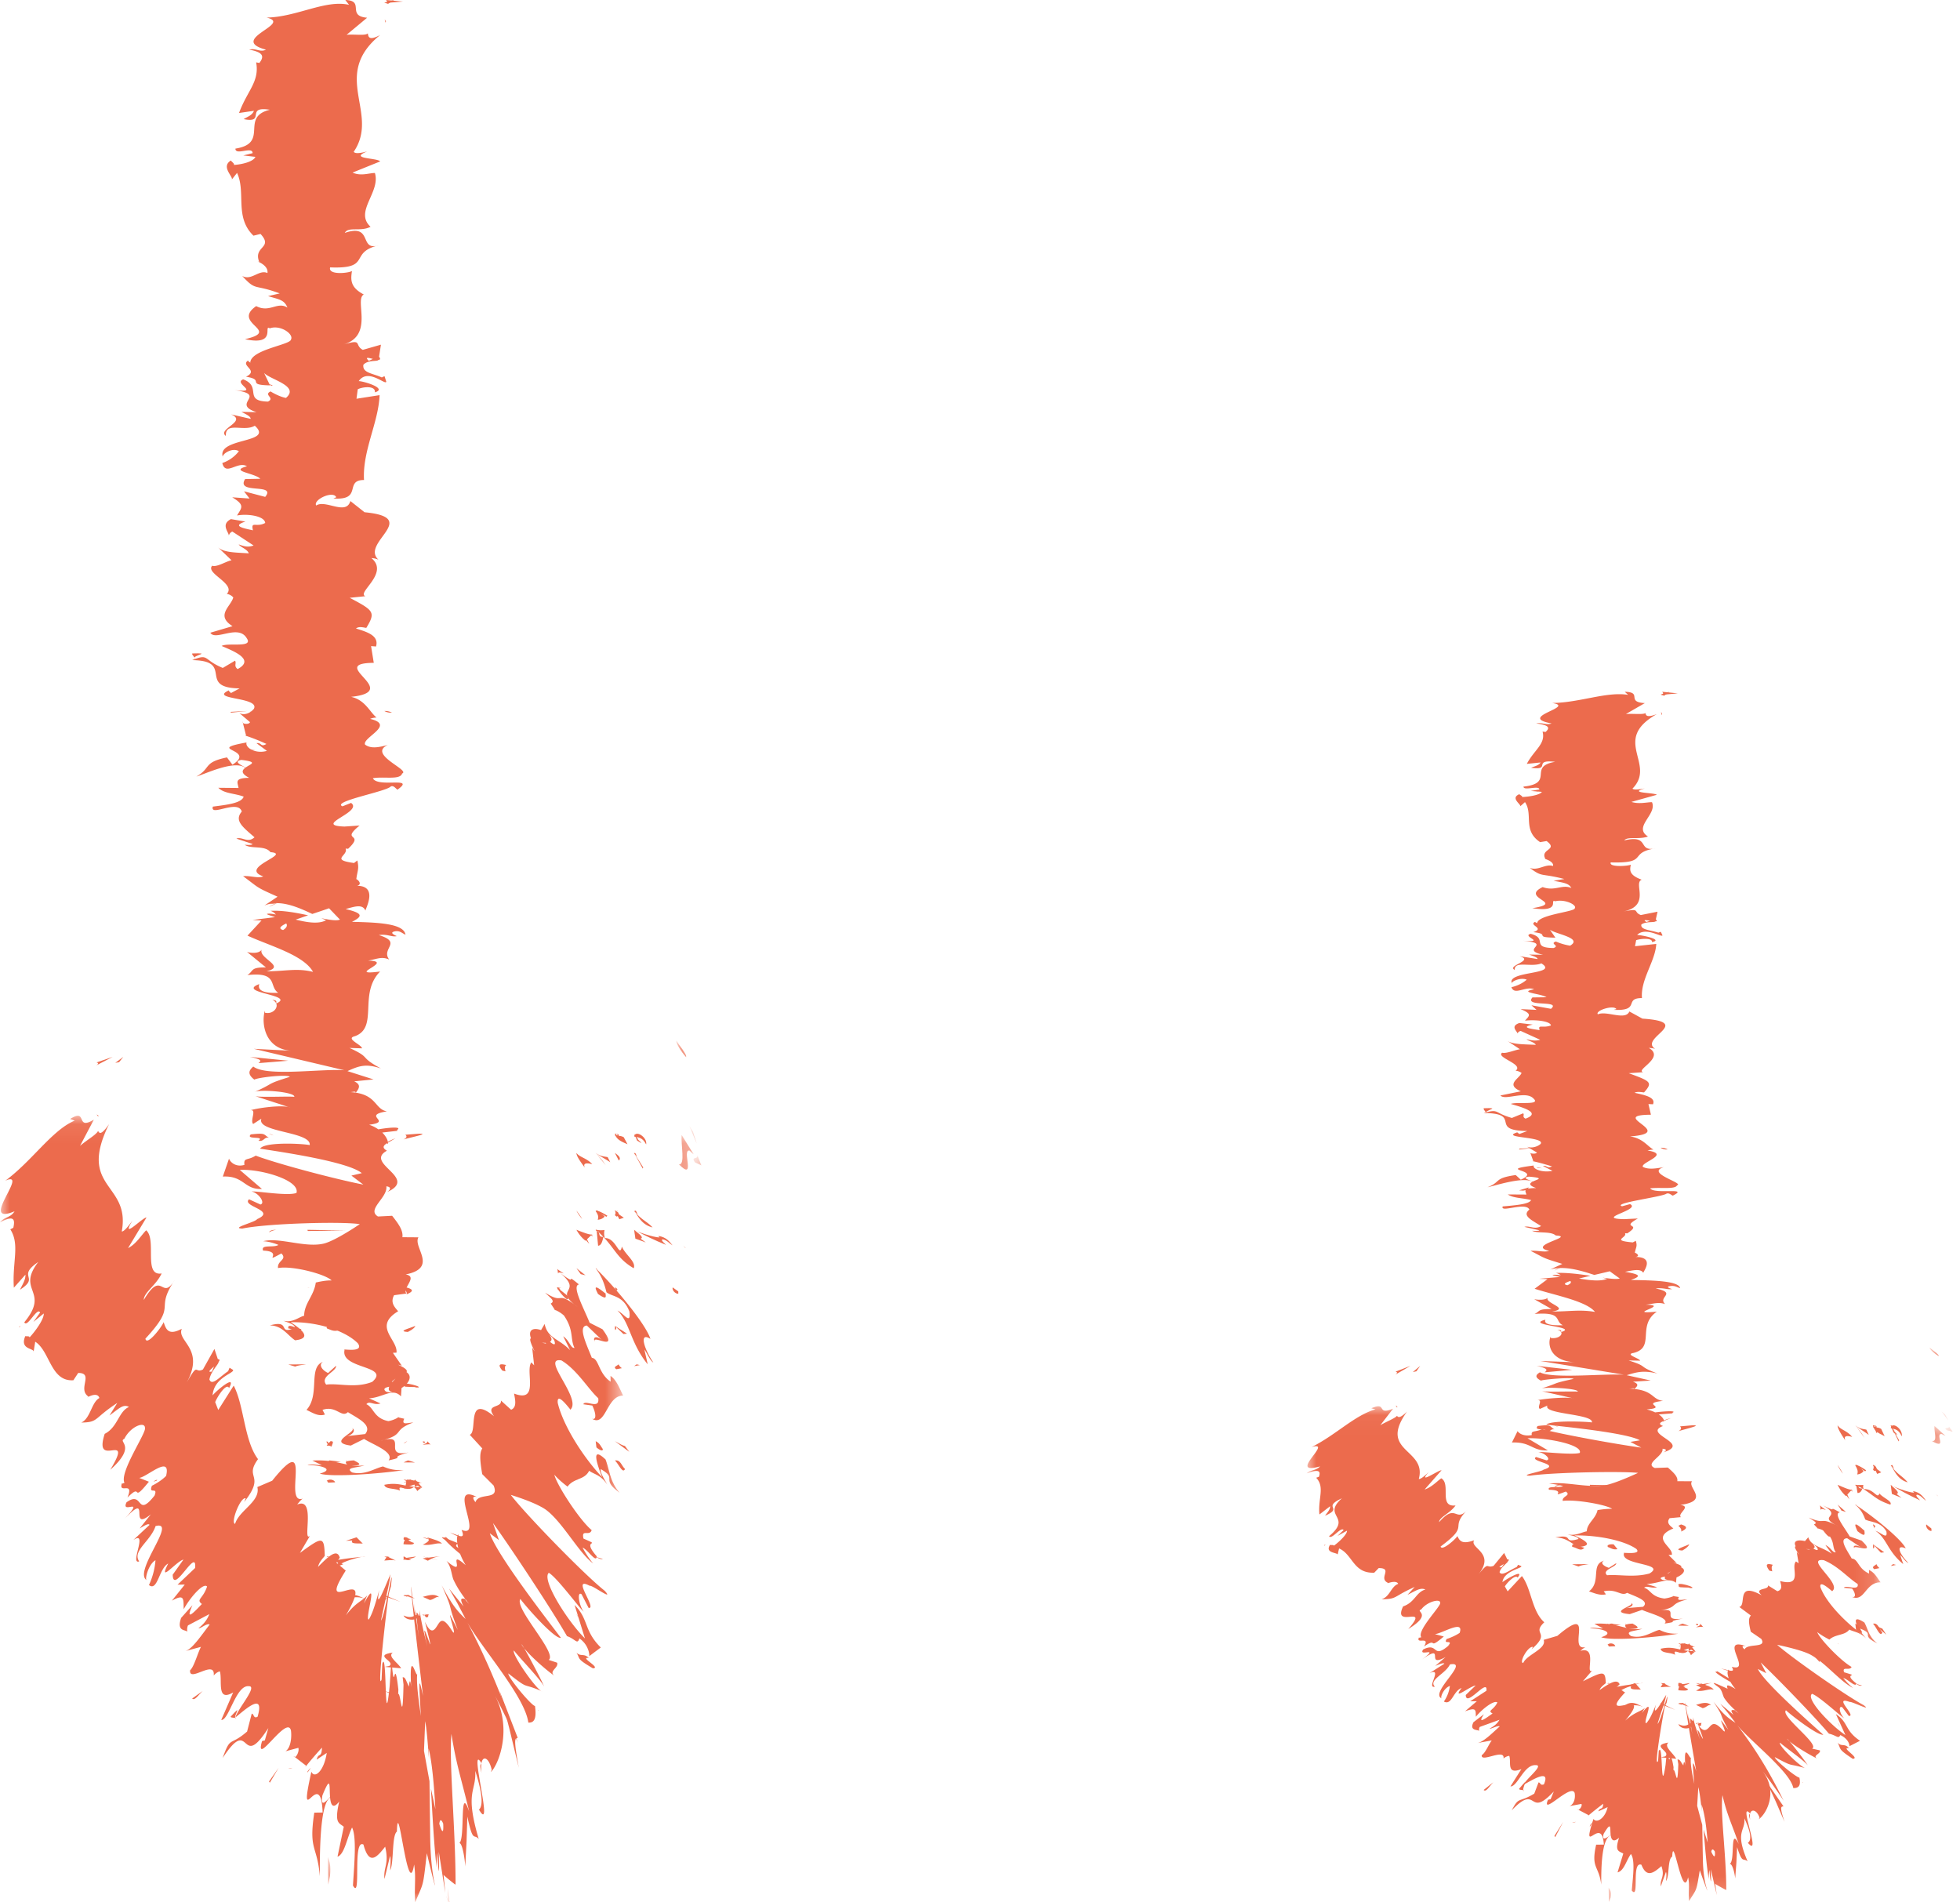 <svg xmlns="http://www.w3.org/2000/svg" xmlns:xlink="http://www.w3.org/1999/xlink" width="102" height="99" viewBox="0 0 102 99">
    <defs>
        <path id="a" d="M.194.155H1.5v3.556H.194z"/>
        <path id="c" d="M.87.595h.63v3.333H.87z"/>
        <path id="e" d="M.331.063H1.5v3.333H.331z"/>
        <path id="g" d="M.09.095H.5v3.556H.09z"/>
        <path id="i" d="M.563.803H1.5v3.333H.563z"/>
        <path id="k" d="M.216.645h2V1.5h-2z"/>
        <path id="m" d="M0 .065h32.426V41H0z"/>
        <path id="o" d="M.297.269h2V2h-2z"/>
        <path id="q" d="M.059.634h2V4h-2z"/>
        <path id="s" d="M.179.08h1.203v1.834H.179z"/>
        <path id="u" d="M.8.307h.582v1.72H.8z"/>
        <path id="w" d="M.305.032h1.077v1.72H.305z"/>
        <path id="y" d="M.084.05H.46v1.833H.084z"/>
        <path id="A" d="M.519.497h.863V2.56H.519z"/>
        <path id="C" d="M0 .041h29.866v25.752H0z"/>
        <path id="E" d="M.054.327h1.842v1.736H.054z"/>
    </defs>
    <g fill="none" fill-rule="evenodd">
        <path fill="#EC6B4D" d="M21.024 89.03c-.052.083.576.031.688.04-.144-.135-.852-.03-.688-.04M20.378 88.166l.256.016L20 88zM20.44 86c-1.066.154.188.458-.186.698l-.242.046.864.074c-.144-.272-.728-.614-.436-.818M22.308 84.01c-.416.055-.362-.135-.126.163l.104-.032c-.008-.026-.006-.064.022-.13M22 84.025c.034.134.348-.098 0 0M22 83.1l.376.166c.246-.042.298-.202.478-.148-.208-.176-.452-.132-.854-.018M21 83l.16.088c.102-.02.138-.044-.16-.088"/>
        <path fill="#EC6B4D" d="M21.586 83.186L21.25 83c-.174.03-.52.042.122.086-.318-.006-.012.024.214.1M21.75 84c-.23.106-.374.238-.75.07.158.336.908.264.75-.07M18.308 86.001l-.308.144.362.104c-.18-.052.28-.266-.054-.248M22.896 81c-.228-.006-.606.074-.896.096l.264.124c.154-.072.296-.202.632-.22M21.402 81.186L21.006 81c-.042.176.146.204.396.186M20.012 83.062l.83.3L20 83z"/>
        <path fill="#EC6B4D" d="M22.272 81.08l.53.098L22 81zM22 80.384c.435.072.732-.13 1-.048-.08-.134-.455-.24-.791-.336.189.106.143.224-.209.384"/>
        <path fill="#EC6B4D" d="M22 80c.106.052.294.106.496.164A1.796 1.796 0 0 0 22 80M21 81.17c.138-.018.498-.056.646-.17l-.638.092-.008.078z"/>
        <path fill="#EC6B4D" d="M21 81.17l.02-.004.032-.166-.052.17"/>
        <path fill="#EC6B4D" d="M21.053 81.02l.002-.02c-.062.01-.084.014-.002.02M19 83.2c-.28-.105-.582-.337-1-.09.34.073.579-.07 1 .09M20.142 81l-.142.212c.17-.008.416-.052.596 0L20.142 81z"/>
        <path fill="#EC6B4D" d="M20 81l.206.096.052-.078zM21.538 80.292c-.28-.084-.306-.182-.352-.292-.124.122-.19.246-.186.364.202.012.564.056.538-.072M21.08 80.02L21.04 80c-.052.014-.07.024.038.02M21.116 77l-.116.02.112.002.004-.022z"/>
        <path fill="#EC6B4D" d="M21.043 80.025c-.122.092.036.142.236.188a.339.339 0 0 1-.116-.21c-.092-.006-.152-.006-.12.022M21.348 77c-.132.05-.246.104-.348.162.202-.05.516-.148.348-.162"/>
        <path fill="#EC6B4D" d="M21 80.011l.028.012c.138-.032.07-.026-.028-.012"/>
        <path fill="#EC6B4D" d="M21.394 80.11c-.094-.044-.252-.076-.394-.11a.666.666 0 0 0 .218.144l.176-.034M16 76.24c.742.003 1.434.23.642.447.562.192 3 .02 4.358-.178-.322 0-.624.004-1.066-.194-.403.078-.934.474-1.611.31-.39-.268.257-.23.644-.368-.922.128-1.354-.328-2.71-.248l.485.234c-.213.008-.55-.074-.742-.004M21 77.392l.076.084c.1-.1.338-.174.798-.31a1.673 1.673 0 0 0-.71-.166l-.076.42-.088-.028z"/>
        <path fill="#EC6B4D" d="M21.611 77.38c-.643-.052-.919-.25-1.611-.11.05.248.54.162.821.306-.166-.4.36.106.717-.192a.445.445 0 0 1 .174.214c.076-.074.17-.146.288-.214l-.04.01.002.002h-.01c-.079.018-.129.026-.081.004l-.014-.008a28.42 28.42 0 0 1-.242-.012c.129-.12.167-.022.242.012l.095.004.008-.002-.359-.394c-.087.086-.067.192.01.38M17 81.037c.056-.014.104-.014.15-.016-.08-.026-.134-.034-.15.016M17.263 81.238c.1.028.389.046.318.142-.214.088-.345.008-.581.018.191.052.52.188.865 0l-.097-.026c.242-.168 1.132-.396 1.232-.37-.645.062-1.106.114-1.737.236M18.88 80.328L18.554 80l-.554.184.336-.018c-.128.194.286.144.544.162"/>
        <path fill="#EC6B4D" d="M21.284 77.144l.684.03L21 77zM21 76.104l.594.004-.36-.108zM13.168 37.098L13 37a.514.514 0 0 0 .168.098M13 39.017l.292.016c-.162-.032-.28-.046-.292-.016M21 59.296c.552-.15 1.412-.318.744-.294l-.65.05c.116.1.046.178-.094.244M16.198 47l-.198.044c.224.032.43.064.624.092L16.198 47M14 47.194l.418-.194a1.554 1.554 0 0 0-.418.194M12.664 30.108L12 30c.006.18.338.096.664.108M21.226 69.314c.252-.128.358-.228.388-.314-.372.154-.93.282-.388.314M20.396 37.082A.833.833 0 0 0 20 37a.661.661 0 0 0 .396.082M21.152 67l-.152.068c.11.088.198.178.158.29.278-.114.448-.242-.006-.358M13.007 8.034c.028-.012.042-.02.076-.034-.088 0-.092.014-.076.034M20 1c.042.04.044.106.056.17.042-.034.036-.084-.056-.17M22 75c.044.092.072.014 0 0M18.318 75.032a1.639 1.639 0 0 1 0 0M16.084 67.008l.002-.008c-.126.03-.102.024-.002.008M21 75.122a.69.69 0 0 0 .192-.122.802.802 0 0 0-.192.122"/>
        <path fill="#EC6B4D" d="M22.062 75l-.062.082c.108.01.176-.002.062-.082M21.066 72c.01.052-.02.102-.066.15a.214.214 0 0 1 .104-.022.529.529 0 0 1-.038-.128M14.133 20.072l.062-.02c-.272-.09-.228-.05-.062.02M14 55.004l.032.01.022-.014zM13 55c.67.136.59.216.449.326L15 55.2l-2-.2z"/>
        <path fill="#EC6B4D" d="M19.403 18.677l-.207.102c-.23-.216-.024-.16.207-.102m.684 53.74a.538.538 0 0 0 .33.02c-.199-.032-.214-.144-.16-.271-.208.041-.35.108-.17.252m.34-.507l-.04-.01c.307-.248.187-.16.04.01M14.732 48.4c-.263-.076-.134-.2.164-.344.066.1.038.217-.164.345m-1.954-8.456c-.169-.105-.684-.316-.215-.399.91.112.476.21.215.399m-.544-5.565l-.64.38c-1.055-.437-.693-.766-1.594-.406 2.234.026.237 1.444 2.47 1.47l-.468.251c.02-.07-.112-.08-.09-.15-1.066.492 1.616.335 1.303.957-.17.217-.494.37-.76.226l.556.472c-.044.14-.43.108-.388-.029l.182.727-.066-.003c.35.099.892.328 1.125.44-.32.19-.237-.09-.516-.039l.542.399c-.577.172-1.14-.16-1.06-.437-2.227.402.564.328-.734 1.157l-.285-.38c-1.267.262-.805.555-1.592.995.413-.108 1.985-.886 2.544-.452-.167.124-.248.286.204.52-.794.009-.599.238-.553.528l-1.052-.01c.307.31.842.281 1.318.46-.103.347-.917.43-1.603.52-.165.557 1.302-.402 1.506.257-.401.469.03.79.662 1.339-.36.328-.642-.051-.943.07l.84.277c-.02.07-.276.051-.408.042.327.239 1.05.01 1.34.385 1.16.093-1.69.804-.373 1.26-.296.12-.644-.048-1.05-.01.866.64.63.551 1.794 1.068l-.689.462c.79-.341 1.726.073 2.496.436.381-.127.712-.239.872-.296l.568.59c-.17.073-.533.019-.973-.074.087.035.173.074.252.105-.386.217-.994.115-1.583-.031.208-.07.427-.147.646-.224-.638-.14-1.346-.267-1.962-.232a.558.558 0 0 1 .285.194c-.173-.038-.329-.06-.434-.041-.11.022.123.08.392.175l-1.173.147.467.028-.73.788c1.182.541 2.923 1.007 3.412 1.886-.862-.21-1.406-.031-2.423-.031 1.077-.255-.463-.68-.246-1.141-.114.239-.598.194-.767.133l.985.807c-.834-.01-.623.181-.967.398 1.644-.181 1.098.596 1.607.921-.555.029-1.118-.044-.987-.452-1.239.462 1.936.558.886 1.007-.013-.099.07-.153-.21-.188.493.226.107.793-.378.67l-.01-.1c-.191.66 0 2.002 1.398 2.082-.18-.01-1.686-.086-1.969-.102l4.712 1.115c-1.201-.089-4.06.344-4.742-.194-.17.16-.369.357.057.682.17-.112 1.734-.29 1.846-.144-1.336.418-.713.287-1.85.794.256-.162 2.141-.01 2.082.245-.283-.038-1.86.045-2.057-.044l1.853.605c-.333-.153-1.565-.01-2.087.14.362-.07-.03.546.153.711l.426-.274c-.274.717 2.607.666 2.515 1.374-.384-.08-2.353-.178-2.583.185.947.15 4.56.663 5.293 1.275l-.54.127.619.469c-1.425-.277-4.432-1.068-5.6-1.508-.428.271-.638.083-.586.482-.506.146-.772-.208-.802-.326l-.323.934c1.108-.057 1.114.695 2.035.644l-1.153-.991c1.103-.058 3.142.539 2.951 1.198-.438.172-1.967-.095-2.337-.076.381.08.732.612.462.679l-.594-.271c-.412.373 1.472.573.42 1.032-.069.153-1.422.475-.766.491 1.26-.267 5.162-.379 6.111-.23-.085.055-1.2.814-1.822.998-.987.268-2.36-.334-3.208-.108.302.006.675.137.796.191-.257.166-.937-.048-.798.297 1.122.038-.088.704.951.146.323.332-.228.364-.175.762.723-.14 2.467.312 2.79.644-.286-.013-.657.07-.825.108-.095.698-.601 1.08-.606 1.728-.272.063-.596.382-1.08.261.199.09.58.166.609.367-.965.404-.156-.443-1.316-.125.652.01.904.498 1.314.775 1.004-.109.186-.663-.224-.94 1.388-.03 2.846.44 3.495 1.1.351.528-.894.251-.695.34-.232 1.014 2.43.803 1.439 1.664-.882.35-1.759.054-2.395.143-.34-.43.553-.685.513-.981l-.414.376c-.294-.134-.52-.42-.265-.583-.792.296-.136 1.708-.86 2.505.298.13.607.36.96.239l-.125-.242c.71-.246.992.44 1.32.117.505.32 1.296.67.9 1.141l-1.007.115c.294-.019.596-.319.287-.443.45.182-1.353.75-.03.928l.692-.345c.511.316 1.588.695 1.277 1.116.99-.214-.117-.092 1.043-.414-1.445.29.049-1.052-1.469-.606 1.347-.335.566-.532 1.713-.953-.331.02-.634.156-.474-.194a35.143 35.143 0 0 0-.294-.067l.024-.026-.039.02c-.048-.013-.06-.013-.013.009a1.49 1.49 0 0 1-.504.188c-.766-.153-.748-.701-1.143-.88.154-.207.382.077.735-.041l-.595-.265c.74-.044 1.222-.573 1.66-.102l.029-.433c.412-.265.572-.622.259-.829.157-.21-.823-.5-.244-.334l-.465-.67.187-.01c.085-.672-1.24-1.357.087-2.154-.188-.22-.418-.45-.212-.835l.638-.086c-.226-.284.631-.883-.035-.994 1.717-.345.364-1.416.664-1.932l-.833-.006c.044-.354-.195-.686-.535-1.116l-.737.038c-.61-.366.515-.978.436-1.57.283.034.211.187.042.295 1.66-.736-1.221-1.485-.013-2.148-.27-.156-.18-.274.004-.389 0 0 .018.026.04.039.009-.016.01-.042.009-.067l.392-.23c-.18.07-.327.137-.395.195-.015-.125-.11-.313-.293-.494l.789-.09c-.009-.012-.009-.025-.022-.041.292-.185-.377-.14-.971-.035a1.83 1.83 0 0 0-.478-.24c1.276-.162-.435-.477.927-.697-.666-.115-.506-.921-1.905-1 .182-.01.267-.065.28.034.158-.207.316-.414-.079-.596l1.007-.099-1.357-.433c.611-.28.967-.399 1.743-.137-1.195-.64-.452-.526-1.636-1.068l.651.02c-.026-.198-.899-.508-.362-.635 1.235-.46.158-2.206 1.303-3.363-1.917.246.855-.541-.63-.567.452-.073.707-.236 1.104-.054-.45-.58.714-.886-.54-1.275.454-.07.665.118.932.054-.099-.044-.395-.178-.125-.242s.382.08.579.169c-.079-.593-1.476-.638-2.787-.67.618-.309.53-.458-.329-.666.425-.111.875-.29 1.03.08.062-.21.623-1.281-.43-1.29.268-.07.078-.294-.043-.348.06-.469.154-.51.053-.97l-.171.132c-1.27-.17-.285-.38-.439-.75l.13.01c.91-.857-.441-.36.598-1.211l-.787.054c-1.697-.06.995-.752.344-1.23l-.45.178c-.58-.258 2.305-.768 2.516-1.036.147-.06.237.09.346.17.998-.711-1.035-.08-1.278-.597.557-.102 1.418.106 1.522-.245.45-.179-1.816-.994-.748-1.485-.43.111-.86.22-1.182-.02-.156-.37 1.618-1.02.263-1.338a.941.941 0 0 1 .336-.07c-.351-.28-.588-.915-1.323-1.077 2.724-.294-1.335-1.747 1.178-1.77l-.14-.87.258.02c.162-.561-.44-.75-1.044-.937.17-.131.406-.042.538-.032.5-.82.392-.902-.864-1.565l.815-.083c-.475-.179 1.27-1.195.314-1.983a.984.984 0 0 1 .366.083c-.962-.883 2.248-2.186-.723-2.47l-.737-.583c-.224.771-1.29-.093-1.78.233-.176-.3.89-.797 1.045-.428l-.149.061c1.55.112.542-.963 1.594-.96-.09-1.51.757-2.999.81-4.417l-1.202.188.066-.494c.278-.137.938-.194.892.16.68-.198-.577-.58-.84-.584.48-.7 1.406.24 1.432.029l-.092-.287-.14.067c-.494-.223-1.016-.233-.96-.657.238-.274.74-.153.786-.258.084-.003.123-.038.031-.165l.097-.625-.945.27c-.472-.264.041-.586-1.031-.273 1.653-.46.572-2.337 1.083-2.608-.697-.37-.69-.749-.614-1.223-.195.12-1.26.22-1.136-.188 2.204.089.945-.775 2.526-1.148-1.046.325-.274-1.154-1.763-.647.176-.344.825-.045 1.34-.319-.864-.784.535-1.8.226-2.798-.29-.003-.728.178-1.162-.022l1.436-.58c-.145-.195-1.67-.122-.675-.52-.241.06-.608.15-.702.02 1.377-2.022-1.223-3.956 1.375-6.079-.555.3-.614.121-.64-.086-.132.14-.713.032-1.106.077l1.07-.89C18.016.83 19.013.032 17.972 0l.193.252c-1.235-.284-2.717.634-4.292.663 1.404.322-2.043 1.128-.032 1.67-.316.156-.51-.096-.873-.003.68.13.824.318.53.694l-.168-.031c.186 1.01-.465 1.475-.89 2.635l.776-.114c-.1.248-.345.309-.535.433 1.186.236.052-.695 1.36-.487-1.58.388.006 1.737-1.79 2.023-.002.38.899-.143.894.236l-.484.118.63.074c-.1.251-.707.398-1.12.42.05-.06-.118-.165-.155-.23-.568.342.213.9.026 1.018l.294-.373c.478 1.013-.149 2.298.855 3.267l.367-.09c.69.746-.395.625-.068 1.454L13.4 13.6c.368.16.557.376.517.609-.434-.201-.83.417-1.31.153.74.81.578.395 1.95.908l-.607.14c.555.172.845.182 1.007.596-.526-.331-.926.29-1.623-.076-1.324.911 1.362 1.275-.585 1.721 1.693.367.93-.78 1.293-.564.55-.2 1.266.306 1.099.586-.035.28-2.155.526-2.116 1.23.009-.07-.118-.073-.112-.143-.427.274.588.507-.11.845 1.025.162-.052.424 1.25.45l-.309-.645c.345.36 1.87.676 1.138 1.298-.263-.045-.61-.217-.802-.338-.384.185.256.338-.134.529-1.305-.026-.294-.784-1.29-1.157-.548.204.95.727-.462.558 1.798.248-.22.698 1.156 1.15l-.781-.016c.123.074.493.223.474.364l-1.013-.233c.866.37-.75.762-.277 1.122-.03-.778.939-.191 1.507-.532 1.052.94-2.037.59-1.656 1.657-.11-.143.465-.555.829-.332a1.847 1.847 0 0 1-.864.616c.167.707.8-.125 1.283.169-.947.26.39.344.697.65l-.794.016c-.502.819 1.656.188 1.046.927l-1.103-.29.29.376-.904-.064c.674.405.5.536.25.947.56-.105 1.44.029 1.467.389-.469.252-.754-.124-.638.382-.495-.108-1.12-.223-.39-.455-.259-.045-.5-.083-.754-.128-.542.274-.121.666-.112.851.03-.073.072-.156.184-.204l1.105.724c-.298.12-.537.032-.772-.055.086.147.452.246.522.466-.647-.048-1.311-.026-1.618-.332l.721.692c-.28.051-.767.373-1.006.284-.375.395 1.258.94.76 1.466a.558.558 0 0 1 .338.185c-.14.487-.93.93-.041 1.494l-1.154.341c.263.45 1.454-.462 1.893.284.372.53-.985.214-1.305.405.583.255 1.772.701.833 1.202-.217-.16-.046-.287-.134-.437"/>
        <path fill="#EC6B4D" d="M14 47.049c.122-.02.256-.026.392-.032a.636.636 0 0 0-.392.032M12.124 30.02l.008-.01L12 30zM14 64.13a1.08 1.08 0 0 1 .372-.13c-.176 0-.326.03-.372.13M22.426 75.196L22.234 75c.038.096-.12.132-.234.184.17-.008.414-.05.426.012M17 77.067c.088.028.01.062.1.09l.338-.016c-.026-.124-.298-.206-.438-.074M18.414 76c-.608.028-.4.15-.284.288 0 0-.008-.016 0-.026.852.026.568-.118.284-.262"/>
        <path fill="#EC6B4D" d="M18 76c.03.042.046.086.018.13.342.01.07-.054-.018-.13M21.065 72.132c-.156.07.778.028.532.07.774.062-.946-.428-.532-.07M17 76.132l.75-.064-.606-.068zM17.204 75l-.204.228c.126-.004.2.022.256.056.024-.138.17-.294-.052-.284"/>
        <path fill="#EC6B4D" d="M17.003 75c-.012.072.004.14.128.178a.276.276 0 0 0-.128-.178"/>
        <path fill="#EC6B4D" d="M17 75.23l.156-.07.052-.16zM17.562 69.246l-.218-.242c-.258-.022-.414.048-.312.138.182.056.282.146.53.104M15.362 71.118c.156-.068.322-.076.57-.118l-.932.008.362.11zM15.69 69.17c-.258-.02-.748-.347-.684-.037.256.022.476.266.684.036M16 64l.016.062L18 64.036zM13.052 59.035c-.294.296.764.06.397.328.29.066.299-.218.551-.152-.309-.172-.136-.266-.948-.176M14 59c.06.028.134.056.232.088A.909.909 0 0 0 14 59M20.196.2l.312-.2L20 .14z"/>
        <path fill="#EC6B4D" d="M20 .16l.97-.08-.884-.08c.044.04.132.12-.086.16M12 41.15l.234.012c.254-.03.272-.074.31-.162l-.544.15zM12.02 37.044l-.02.044.88-.088zM10.004 34.006c-.036.088.162.188.124.276-.16-.188.974-.31-.124-.276"/>
        <g transform="translate(35 54)">
            <mask id="b" fill="#fff">
                <use xlink:href="#a"/>
            </mask>
            <path fill="#EC6B4D" d="M.7.994C.79.934.276.294.194.155.226.504.832 1.17.7.995" mask="url(#b)"/>
        </g>
        <g transform="translate(35 58)">
            <mask id="d" fill="#fff">
                <use xlink:href="#c"/>
            </mask>
            <path fill="#EC6B4D" d="M1.06.888L.87.595l.386.91z" mask="url(#d)"/>
        </g>
        <g transform="translate(35 59)">
            <mask id="f" fill="#fff">
                <use xlink:href="#e"/>
            </mask>
            <path fill="#EC6B4D" d="M.331 1.593c.918.92.124-.797.554-.717l.214.197L.473.063c-.048.51.204 1.57-.142 1.53" mask="url(#f)"/>
        </g>
        <path fill="#EC6B4D" d="M32 59.09c.356.218.202.336.194-.05a3.294 3.294 0 0 0-.102-.04c-.008.026-.032.056-.092.09M32.135 59.1c.052-.127-.328-.14 0 0"/>
        <path fill="#EC6B4D" d="M32.656 59.548l-.196-.368c-.218-.12-.35-.024-.46-.18.058.27.276.388.656.548M33.15 60.196l-.074-.17c-.092-.048-.134-.05.074.17M33 59l.156.358c.152.084.43.292-.046-.144.244.204.022-.012-.11-.214"/>
        <path fill="#EC6B4D" d="M33 59.142c.242.06.432.046.626.414.074-.364-.554-.78-.626-.414"/>
        <g transform="translate(36 60)">
            <mask id="h" fill="#fff">
                <use xlink:href="#g"/>
            </mask>
            <path fill="#EC6B4D" d="M.175.497l.324.15-.22-.552C.387.37-.097.15.175.497" mask="url(#h)"/>
        </g>
        <path fill="#EC6B4D" d="M31 60c.176.146.518.318.758.482l-.134-.264c-.162-.038-.35-.022-.624-.218M32 60l.202.394c.134-.114.006-.252-.202-.394M33.474 60.756L33 60l.448.812zM31.358 60.406L31 60l.524.638zM30.823 60.584c-.302-.328-.656-.352-.822-.584-.014.158.222.476.432.762-.088-.202.018-.27.39-.178M30.294 63.436c-.052-.108-.17-.266-.294-.436.046.108.13.242.294.436M31.608 63.266c-.118-.07-.422-.264-.608-.266l.558.322.05-.056zM32.14 63.01l-.018-.01a3.806 3.806 0 0 0-.122.114c.016-.014.058-.044.14-.104M32.014 63l-.014.014c.056.032.074.04.014-.014M33 63c.22.308.392.734.96.876-.304-.332-.626-.412-.96-.876"/>
        <path fill="#EC6B4D" d="M32.232 63.45l.234-.08c-.138-.098-.356-.216-.466-.37l.232.45zM33.192 63.204L33.088 63l-.088.028zM31 63.03c.172.24.136.333.108.45.168-.02.292-.08.358-.175-.152-.134-.412-.392-.466-.276"/>
        <path fill="#EC6B4D" d="M32 63l.018.038c.05.022.07.026-.018-.038M31 66.014l.104.056-.088-.07z"/>
        <path fill="#EC6B4D" d="M32.106 63.294c.15.002.054-.136-.076-.294a.357.357 0 0 1-.03.238c.068.062.114.098.106.056M31.029 64.048c.134.042.254.068.37.086-.188-.086-.494-.2-.37-.086M31.09 63.058l-.016-.028c-.126-.058-.07-.022.016.028"/>
        <path fill="#EC6B4D" d="M32 63c.046.092.154.216.246.33a.73.73 0 0 0-.088-.248c-.04-.022-.102-.052-.158-.082M34 70.904c-.466-.674-.774-1.623-.151-1.226-.245-.784-1.878-2.74-2.849-3.678.203.295.394.556.56 1.248.3.247.861.155 1.194 1.002.091.74-.293.099-.617-.048.655.648.667 1.693 1.57 2.798l-.173-.77c.138.177.305.6.466.674M30.824 64.356l-.01-.112c-.138.016-.368-.07-.814-.244.154.286.314.442.468.568l.302-.288.054.076zM31.4 64.367c.623.662.76 1.155 1.579 1.633.137-.34-.434-.695-.616-1.128-.127.629-.29-.463-.885-.442a.782.782 0 0 1-.018-.418A1.6 1.6 0 0 1 31 64l.05.024v-.003l.01.01c.096.05.15.086.088.068l.008.024.241.24c-.226.022-.19-.128-.241-.24l-.096-.093-.01-.006.075.806c.155-.021.213-.168.275-.463"/>
        <g transform="translate(35 64)">
            <mask id="j" fill="#fff">
                <use xlink:href="#i"/>
            </mask>
            <path fill="#EC6B4D" d="M.69.936C.636.896.6.849.562.803c.048.113.084.18.126.133" mask="url(#j)"/>
        </g>
        <path fill="#EC6B4D" d="M34.661 64.784c-.068-.078-.305-.252-.173-.288.246.05.302.186.512.31-.13-.148-.315-.44-.744-.484l.066.076c-.327-.004-1.254-.322-1.322-.398.598.312 1.032.528 1.661.784"/>
        <path fill="#EC6B4D" d="M33 64l.066.46.544.198-.274-.194c.212-.074-.142-.29-.336-.464M30.524 64.444L30 64l.666.732zM30.468 66.366L30 66l.222.306zM15.216 92l-.216.032a.433.433 0 0 0 .216-.032M16.006 92.238l.17-.238c-.12.108-.198.198-.17.238M23.962 80.356c-.536-.202-1.33-.566-.772-.198l.556.338c-.038-.148.064-.168.216-.14M23.022 92.702l.068.236L23 92c.008.22.014.454.022.702"/>
        <g transform="translate(23 98)">
            <mask id="l" fill="#fff">
                <use xlink:href="#k"/>
            </mask>
            <path fill="#EC6B4D" d="M.456 1.206L.216.645c.064.24.14.432.24.561" mask="url(#l)"/>
        </g>
        <path fill="#EC6B4D" d="M10.548 88l-.548.392c.134.126.31-.17.548-.392M28.492 71.03c-.276-.05-.416-.032-.492.018.388.1.908.332.492-.018M20.258 83a1.89 1.89 0 0 0-.258.3c.09-.07.172-.164.258-.3M26.145 71.328l.162.036c-.038-.136-.058-.262.038-.326-.288-.074-.498-.072-.2.29M1.016 69.072c.016-.026.026-.04.044-.072-.074.048-.068.062-.044.072M5 58c.052.012.078.062.108.104.028-.044.006-.08-.108-.104M29.019 67.059c.018-.1-.05-.054 0 0M31 69c.048.06.114.126.234.218-.122-.1-.194-.17-.234-.218M30.006 77l-.006.006c.118.052.096.042.006-.006"/>
        <path fill="#EC6B4D" d="M29.222 67.022c-.084-.02-.16-.026-.222-.02.05.016.122.024.222.02"/>
        <path fill="#EC6B4D" d="M29.015 67.092l.096-.028c-.08-.074-.14-.106-.096.028"/>
        <path fill="#EC6B4D" d="M29 67.124c.022-.048.074-.07.138-.08a.204.204 0 0 1-.094-.044.63.63 0 0 1-.044.124M8.147 77.056L8.181 77c-.266.112-.206.112-.034.056M28.042 89.036L28.028 89H28l.042.036zM27 92c-.284-1.542-.201-1.545-.057-1.557L26 88l.509 1.966L27 92"/>
        <g transform="translate(0 58)">
            <mask id="n" fill="#fff">
                <use xlink:href="#m"/>
            </mask>
            <path fill="#EC6B4D" d="M11.139 13.11l-.113.265c-.258.06-.081-.091.113-.265m17.713-1.334a.906.906 0 0 0-.251-.303c.145.2.113.3.02.354.178.148.315.217.231-.05m-.458.103l.025.041c-.333-.07-.205-.034-.025-.04M23.064 36.9c.032.574-.066.457-.203.012.03-.22.09-.27.203-.012m-5.887-1.379c-.143.136-.525.634-.399-.085.463-1.135.35-.46.4.085M13.1 31.18l-.241.93c-.924.801-.847.19-1.272 1.378 1.51-2.308.881.767 2.377-1.56l-.188.665c-.02-.07-.11.063-.132-.01-.438 1.495 1.306-1.39 1.498-.523.049.39-.024.917-.288 1.078l.67-.18c.076.183-.156.622-.24.432l.643.496-.039.075c.256-.334.683-.813.867-1.015-.024.583-.175.227-.276.627l.525-.35c-.136.928-.625 1.366-.8.978-.73 3.308.482-.423.587 2.123l-.435.006c-.303 1.993.153 1.684.288 3.308.004-.757-.043-3.747.535-4.087.032.353.141.634.474.202-.265 1.154-.009 1.1.237 1.312l-.325 1.558c.365-.126.487-.969.756-1.52.243.485.121 1.841.047 3.018.456.83-.045-2.448.546-2.13.294 1.08.661.714 1.13.111.218.915-.1 1.06-.036 1.681l.29-1.195c.052.098.02.53.003.747.205-.356.08-1.82.354-2.018.053-2.04.574 3.734.896 1.713.107.662.002 1.173.056 1.97.435-1.068.396-.684.605-2.557-.01-.047.434 1.823.423 1.659-.177-.773-.237-1.706-.248-2.504l-.036-2.902c-.126-.687-.232-1.287-.286-1.577l.062-1.548c.062.3.132 1.056.2 2.018l-.02-.59c.166.64.283 1.87.35 3.148l-.233-1.082c.083 1.375.158 2.92.296 4.116a5.07 5.07 0 0 1 .039-.763c.019.381.038.712.07.902.032.198.017-.328.007-.953l.337 2.139-.09-.94c-.01.015.614.53.625.51.004-2.85-.348-6.364-.215-7.843.247 1.599.525 2.362.924 4.046-.532-1.554-.184 1.489-.525 1.64.166-.06.303.846.32 1.215l.068-1.319.04-1.28c.306 1.416.331.855.594 1.17-.745-2.517-.122-2.435-.182-3.551.265.82.48 1.772.194 2.018.818 1.394-.573-3.589.126-2.419-.042.12-.108.047.007.505-.124-.953.343-.972.531-.161l-.045.126c.45-.464 1.095-2.286.224-3.958.122.199 1.03 2.053 1.184 2.441 0 0-.571-1.747-1.233-3.302a36.72 36.72 0 0 0-1.393-2.961c.779 1.368 2.996 3.863 3.168 5.203.203.004.463-.047.346-.864-.19-.028-1.38-1.441-1.391-1.697 1.16.906.64.445 1.762.934-.281-.05-1.613-1.968-1.466-2.126.201.284 1.458 1.587 1.558 1.867.028-.056-1.133-2.248-1.163-2.185.21.397 1.242 1.312 1.71 1.633-.312-.249.227-.397.144-.68l-.441-.146c.486-.325-1.814-2.696-1.473-3.17.274.382 1.795 2.11 2.11 2.022-.693-.911-3.353-4.343-3.7-5.44l.475.353-.312-.89c1.02 1.42 3.094 4.567 3.853 5.889.44.145.536.47.645.117.456.312.533.807.512.924l.601-.451c-.894-.883-.618-1.473-1.363-2.211l.538 1.738c-.892-.88-2.279-3.06-1.88-3.413.412.233 1.517 1.735 1.816 2.031-.271-.385-.348-1.094-.111-.914l.367.71c.465.06-.943-1.688.055-1.152.113-.06 1.297.833.788.265-1.09-.858-4.204-4.075-4.893-4.996.088.029 1.253.379 1.812.763.874.631 1.726 2.265 2.479 2.807-.237-.258-.48-.678-.555-.823.265.092.717.833.736.448-.864-.984.337-.47-.689-.92-.128-.534.316-.09.425-.442-.621-.508-1.818-2.347-1.942-2.883.216.255.538.508.687.621.337-.463.877-.328 1.124-.826.237.18.613.211.944.722-.122-.24-.39-.627-.338-.807.907.517-.047.48.982 1.23-.506-.571-.519-1.164-.734-1.732-.824-.779-.395.354-.181.921-1.093-1.17-2.055-2.785-2.307-3.863-.07-.716.792.574.672.334.568-.59-1.583-2.734-.482-2.548.817.489 1.387 1.482 1.916 1.965.1.627-.693.053-.774.318l.465.066c.179.36.245.776-.015.685.727.454.753-1.211 1.62-1.202-.182-.36-.334-.81-.656-1.025l.007.3c-.645-.43-.602-1.205-.98-1.243-.269-.687-.747-1.652-.258-1.678l.824.792c-.235-.243-.585-.271-.393.095-.277-.537 1.334.602.382-.694l-.67-.34c-.273-.695-.956-1.934-.553-1.99-.849-.704.054.173-.968-.59 1.229 1.037-.444.785.902 1.762-1.171-.917-.644-.079-1.696-.747.265.274.55.432.292.568l.203.309s-.017-.004-.03-.004l.039.02c.034.053.04.062.012.006.145.056.308.154.463.29.536.788.31 1.201.55 1.687-.202.029-.266-.394-.588-.605l.36.722c-.59-.606-1.169-.609-1.327-1.363l-.187.319c-.423-.148-.685-.006-.523.429-.203.028.448 1.107.06.473l.104.93-.147-.151c-.329.457.442 2.135-.898 1.621.062.337.153.716-.154.842l-.531-.48c.066.42-.837.162-.357.818-1.476-1.193-.83.813-1.263.965l.653.712c-.168.24-.109.707-.006 1.334l.593.593c.34.805-.779.332-.943.87-.21-.267-.094-.324.083-.267-1.594-.817.397 2.198-.808 1.706.151.35.036.366-.156.303 0 0 0-.035-.015-.063-.013.003-.024.022-.032.044-.128-.047-.275-.101-.397-.148.169.094.31.167.386.18-.036.11-.034.334.045.633l-.661-.59c.004.02-.003.029.002.051-.301-.098.245.426.755.842.07.18.162.379.29.587-1.075-.937.162.74-1-.224.245.312.245.63.35.95.127.273.317.649.838 1.302-.14-.158-.22-.209-.205-.272-.175-.028-.337-.085-.096.391l-.753-.93s.22.385.437.773l.423.807c-.508-.47-.756-.836-1.244-1.75.685 1.545.215.668.838 2.321l-.405-.782c-.021.113.422 1.362.066.763-.424-.653-.559-.476-.71-.233-.15.233-.329.564-.662-.177.796 3.129-.429-1.252.126 1.306-.18-.757-.294-1.158-.407-1.908.053 1.009-.344-1.079-.037 1.416l-.258-1.795c.024.196.088.804.004.303-.083-.505-.096-.757-.143-1.151-.027.249.306 3.053.615 5.69-.23-1.073-.224-.865-.109 1.05-.12-.824-.241-1.694-.192-2.183-.047.227-.43-1.47-.314.7-.05-.564-.104-.265-.113-.047-.166-.31-.179-.501-.33-.489l.044.379c-.05 2.34-.147.369-.277.495l.009-.234c-.23-2.012-.19.6-.359-1.58l-.092 1.382c-.29 2.86-.13-2.05-.386-1.133l-.036.811c-.269.77.303-4.012.358-4.346.035-.24.086-.344.128-.495.19-1.669-.313 1.57-.516 1.772.167-.851.484-2.088.47-2.305.183-.628-.888 2.327-.555.706-.177.593-.335 1.215-.555 1.546-.218.006.574-2.375-.243-.842.053-.158.11-.297.17-.423-.266.319-.584.344-1.118 1.053 1.722-2.977-1.68.29-.004-2.337l-.49-.413.18-.255c-.142-.524-.637-.022-1.132.476.057-.262.258-.445.35-.574-.028-1.06-.133-.993-1.293-.151l.52-.887c-.407.36.338-2.065-.663-1.63.068-.088.183-.237.29-.312-1.063.365.625-3.694-1.59-.93l-.772.33c.177.754-.951 1.205-1.158 1.915-.256-.038.283-1.432.552-1.328l-.079.19c1.146-1.452-.032-1.202.72-2.23-.72-.944-.724-2.798-1.266-3.826l-.804 1.268-.16-.41c.149-.357.61-1.019.723-.729.418-.779-.664.139-.858.379.073-.947 1.133-1.145 1.067-1.325l-.183-.114-.075.18c-.455.306-.843.786-.973.432.066-.416.486-.798.478-.914.064-.08.077-.142-.04-.145l-.178-.53-.597 1.066c-.459.246-.205-.46-.881.75 1.043-1.841-.504-2.201-.218-2.866-.674.356-.82.066-.945-.347-.103.261-.884 1.277-.95.86 1.73-1.87.431-1.403 1.526-3.052-.696 1.145-.636-.606-1.611 1.04.006-.406.627-.738.93-1.38-.975.157-.239-1.767-.806-2.246-.235.23-.525.725-.943.927l.96-1.593c-.182-.025-1.396 1.246-.724.151-.174.24-.441.597-.563.574.472-2.542-2.332-2.207-.66-5.585-.409.583-.5.492-.573.353-.079.193-.61.49-.939.78l.72-1.366C3.9.858 4.586-.357 3.653.23l.235.088C2.713.801 1.644 2.45.269 3.447c1.326-.587-1.447 2.384.488 1.59-.222.353-.474.249-.758.573.634-.328.82-.258.694.284l-.156.082c.508.789.094 1.7.184 3.037l.603-.68c.009.292-.17.529-.283.784 1.07-.687-.212-.65.951-1.444-1.17 1.523.634 1.489-.727 3.138.145.328.678-.826.821-.505l-.348.486.54-.438c.015.29-.418.899-.742 1.249.012-.092-.163-.048-.218-.073-.324.748.53.603.425.852l.09-.559c.772.49.797 2.085 1.986 2.006l.251-.381c.839.003-.057.842.534 1.23l-.081.053c.347-.192.586-.192.65.022-.416.224-.463 1.063-.943 1.278.91-.016.613-.196 1.874-1.022l-.406.653c.495-.36.72-.615 1.014-.442-.538.218-.583 1.057-1.263 1.397-.62 1.921 1.561-.249.292 1.87 1.427-1.274.36-1.444.73-1.611.326-.653 1.08-.927 1.073-.565.092.24-1.39 2.375-1.052 2.88-.024-.06-.12.057-.147-.003-.197.608.657-.161.288.747.825-.832.145.375 1.116-.826l-.504-.199c.412-.044 1.669-1.242 1.4-.104-.211.218-.542.42-.738.511-.199.498.339.006.134.517-.967 1.211-.563-.3-1.457.347-.318.672 1.02-.344-.096.858 1.431-1.508.153.735 1.361-.23l-.578.728c.123-.063.46-.302.51-.18l-.845.789c.798-.546-.203 1.29.307 1.11-.373-.555.595-1.044.853-1.839 1.182-.315-1.218 2.4-.448 2.826-.147 0 .08-.858.444-1.047a3.76 3.76 0 0 1-.34 1.29c.449.36.52-.867 1.002-1.12-.562 1.11.435-.129.793-.204l-.559.785c.017 1.091 1.266-1.486 1.167-.35l-.915.87.376-.006-.67.839c.663-.366.597-.098.614.445.346-.628 1.03-1.404 1.216-1.18-.213.647-.589.662-.27.908-.4.42-.895.956-.49.063-.202.224-.39.436-.59.66-.252.731.23.596.324.722a.557.557 0 0 1 .032-.331L10.894 26c-.152.385-.359.561-.566.735.13.019.431-.278.583-.193-.472.615-.924 1.3-1.283 1.385l.83-.224c-.17.319-.358 1.04-.565 1.217-.073.672 1.32-.599 1.229.275.098-.11.207-.196.322-.215.137.49-.188 1.609.69 1.095l-.62 1.432c.397.04.762-1.82 1.424-1.757.507-.025-.564 1.164-.687 1.627.524-.425 1.538-1.359 1.154-.038-.224.12-.175-.148-.305-.16" mask="url(#n)"/>
        </g>
        <g transform="translate(23 98)">
            <mask id="p" fill="#fff">
                <use xlink:href="#o"/>
            </mask>
            <path fill="#EC6B4D" d="M.401 1.037A10.439 10.439 0 0 1 .297.269c.004.294.032.588.104.768" mask="url(#p)"/>
        </g>
        <path fill="#EC6B4D" d="M12.1 86.014L12.098 86l-.098.086zM31.374 81.118A1.124 1.124 0 0 1 31 81c.144.106.282.168.374.118M29.002 66l.04.274c.024-.1.172-.034.292-.006-.138-.096-.358-.21-.332-.268M35.313 67.326c-.054-.076.026-.056-.03-.132L35.01 67c-.052.112.118.344.304.326M31.12 67.338c.498.35.402.126.39-.054 0 0-.004.018-.014.02-.662-.54-.518-.252-.376.034M32.083 67.206c.002-.052.014-.096.06-.114-.264-.216-.086 0-.06.114M29.555 67.493c.164.04-.604-.494-.382-.378-.584-.518.506.912.382.378M32.632 69.406L32 69l.442.422zM32.073 71.256l.292-.056a.452.452 0 0 1-.172-.2c-.098.096-.302.128-.12.256"/>
        <path fill="#EC6B4D" d="M32.022 69.218c.052-.048.078-.114 0-.218a.28.28 0 0 0 0 .218M33.296 71.04l-.164-.04-.132.094zM31 75l.038.322c.194.172.36.21.328.078-.114-.152-.144-.284-.366-.4M32.522 75.25c-.164-.04-.3-.134-.522-.25l.748.554-.226-.304zM32 76.006c.196.172.404.718.528.438-.194-.17-.232-.492-.528-.438M28.98 77.936l.02-.056-1-.88zM30.854 86.82c.46-.018-.734-.596-.214-.54-.258-.262-.424-.046-.64-.28.214.358-.014.306.854.82M30.14 84.204A2.407 2.407 0 0 0 30 84c.05.094.096.156.14.204M6.2 55.274L6.418 55 6 55.312zM5 55.45l.862-.45-.84.292c.056.014.164.04-.022.158"/>
        <g transform="translate(17 96)">
            <mask id="r" fill="#fff">
                <use xlink:href="#q"/>
            </mask>
            <path fill="#EC6B4D" d="M.081 2.078l.094-.452C.215 1.038.163.906.059.634l.022 1.444z" mask="url(#r)"/>
        </g>
        <path fill="#EC6B4D" d="M14 92.708l.042.064.456-.772zM12 89.339c.04.088.252.016.292.106-.252-.018.446-.918-.292-.106"/>
        <g>
            <path fill="#EC6B4D" d="M87.365 92.776c-.048.087.53.033.633.041-.132-.138-.784-.03-.633-.041M86.77 92.917l.235.017-.584-.188zM86.826 90.683c-.981.158.174.472-.17.72l-.224.047.796.077c-.133-.281-.67-.634-.402-.844M88.547 89.662c-.383.056-.333-.14-.116.167l.096-.033c-.008-.027-.006-.066.02-.134M88.263 89.676c.031.139.32-.1 0 0M88.263 88.722l.346.171c.227-.043.275-.208.44-.152-.19-.182-.416-.136-.786-.019M87.342 88.619l.147.09c.094-.02.128-.045-.147-.09"/>
            <path fill="#EC6B4D" d="M87.882 88.811l-.31-.192c-.16.031-.478.043.113.089-.293-.006-.01.025.197.103M88.033 89.65c-.212.11-.345.246-.69.073.145.347.835.272.69-.072M84.863 90.684l-.284.148.333.108c-.165-.054.258-.275-.05-.256M89.088 87.588c-.21-.007-.558.076-.825.099l.243.128c.142-.075.273-.209.582-.227M87.712 87.78l-.364-.193c-.04.182.134.21.364.192M86.432 88.683l.765.31-.776-.374z"/>
            <path fill="#EC6B4D" d="M88.514 87.67l.488.101-.739-.184z"/>
            <path fill="#EC6B4D" d="M88.263 87.983c.401.075.674-.134.921-.049-.073-.138-.42-.248-.729-.347.174.11.132.231-.192.396"/>
            <path fill="#EC6B4D" d="M88.263 87.587c.098.054.27.11.457.17a1.538 1.538 0 0 0-.457-.17M87.342 87.763c.127-.019.459-.058.595-.176l-.588.095-.007.08z"/>
            <path fill="#EC6B4D" d="M87.342 87.763l.019-.004c.014-.085.023-.145.029-.172l-.048.176"/>
            <path fill="#EC6B4D" d="M87.391 87.608l.002-.02c-.057.01-.077.014-.002.02M85.5 88.826c-.258-.11-.536-.349-.921-.093.314.074.533-.072.921.093M86.552 87.587l-.13.219c.156-.008.382-.054.548 0l-.418-.219z"/>
            <path fill="#EC6B4D" d="M86.421 87.587l.19.1.048-.081zM87.838 87.889c-.258-.087-.282-.188-.324-.302-.115.126-.175.254-.172.376.186.012.52.058.496-.074M87.415 87.608l-.035-.02c-.048.014-.064.024.035.02M87.449 85.524l-.107.02.103.003.004-.023z"/>
            <path fill="#EC6B4D" d="M87.381 87.613c-.112.095.034.147.218.194a.363.363 0 0 1-.107-.216c-.085-.007-.14-.007-.11.022M87.663 85.524a2.167 2.167 0 0 0-.32.167c.185-.052.474-.153.32-.167"/>
            <path fill="#EC6B4D" d="M87.342 87.599l.026.012c.127-.033.064-.026-.026-.012"/>
            <path fill="#EC6B4D" d="M87.705 87.7c-.087-.045-.232-.078-.363-.113a.614.614 0 0 0 .2.149c.043-.008.106-.023.163-.035M82.737 84.74c.683.003 1.32.236.591.461.518.198 2.763.021 4.014-.183-.297 0-.575.004-.982-.2-.37.08-.86.489-1.484.32-.359-.277.237-.238.594-.38-.85.132-1.247-.339-2.496-.256l.446.241c-.195.009-.506-.076-.683-.004M87.342 85.928l.07.087c.092-.103.311-.18.735-.32a1.404 1.404 0 0 0-.654-.171l-.07.433-.08-.029z"/>
            <path fill="#EC6B4D" d="M87.905 85.916c-.592-.054-.846-.258-1.484-.114.046.256.497.168.757.316-.154-.413.33.11.66-.198.102.08.135.153.16.22.07-.076.157-.15.265-.22l-.036.01.001.002h-.009c-.073.019-.118.027-.075.005l-.012-.009a23.39 23.39 0 0 1-.223-.012c.118-.124.153-.023.223.012l.087.004.008-.002-.331-.406c-.08.089-.062.198.009.392M83.658 87.625c.051-.014.096-.014.138-.016-.074-.027-.123-.036-.138.016M83.9 87.833c.092.029.358.047.293.146-.197.091-.318.009-.535.019.176.054.48.194.797 0l-.09-.027c.223-.173 1.043-.408 1.135-.382-.594.064-1.018.118-1.6.244"/>
            <path fill="#EC6B4D" d="M85.39 87.926l-.3-.339-.511.19.31-.018c-.118.2.263.148.5.167M87.604 85.672l.63.031-.892-.18zM87.342 84.6l.547.003-.331-.11zM80.128 59.831l-.154-.1c.048.047.1.078.154.1M79.974 60.779l.269.017c-.15-.034-.258-.048-.27-.017M87.342 74.48c.509-.154 1.3-.328.685-.303l-.598.052c.107.103.042.183-.087.251M82.92 65.92l-.183.046c.206.033.396.066.575.095-.124-.043-.255-.09-.393-.14M80.895 66.12l.385-.2c-.135.046-.264.11-.385.2M79.664 55.715l-.611-.112c.005.186.31.1.611.112M87.55 80.689c.232-.132.33-.235.357-.324-.342.159-.856.291-.357.324M86.786 59.815a.698.698 0 0 0-.365-.085.556.556 0 0 0 .365.085M87.482 79.333l-.14.07c.101.091.182.184.146.3.256-.118.412-.25-.006-.37M79.98 41.194l.07-.035c-.08 0-.084.014-.07.035M86.421 37.032c.039.041.04.11.052.175.038-.035.033-.087-.052-.175M88.263 84.492c.04.095.066.015 0 0M84.872 84.525a1.354 1.354 0 0 1 0 0M82.814 79.342l.002-.009c-.116.031-.094.025-.002.009"/>
            <path fill="#EC6B4D" d="M87.342 84.618a.633.633 0 0 0 .177-.126.732.732 0 0 0-.177.126M88.32 84.492l-.057.085c.1.01.162-.002.057-.085M87.403 82.429c.01.053-.019.105-.06.154.04-.018.073-.026.095-.022a.595.595 0 0 1-.035-.132M81.018 48.455c.018-.006.03-.012.057-.02-.25-.093-.21-.052-.057.02M80.895 71.083l.03.01.02-.014zM79.974 71.08c.617.14.543.222.413.336l1.429-.13-1.842-.207z"/>
            <path fill="#EC6B4D" d="M85.87 47.917l-.189.065c-.212-.138-.022-.101.19-.065m.63 34.29c.103.03.204.026.305.011-.184-.02-.198-.091-.148-.172-.191.026-.323.069-.157.16m.313-.323l-.036-.006c.282-.159.171-.102.036.006m-5.245-15c-.242-.049-.123-.128.151-.22.061.063.035.138-.151.22m-1.8-5.395c-.155-.068-.63-.202-.197-.255.838.072.438.135.197.255m-.5-3.551l-.59.242c-.972-.279-.638-.488-1.468-.258 2.058.016.218.92 2.274.937l-.43.16c.018-.044-.104-.05-.083-.095-.982.313 1.488.214 1.2.61-.156.139-.455.236-.7.145l.512.3c-.04.09-.396.07-.358-.018l.168.464-.06-.002c.322.063.821.21 1.035.28-.295.123-.218-.056-.474-.024l.498.254c-.53.11-1.05-.101-.975-.278-2.052.256.519.21-.677.738l-.262-.242c-1.168.167-.741.354-1.467.634.38-.069 1.828-.565 2.343-.288-.153.079-.228.183.188.331-.731.006-.551.153-.509.338l-.97-.006c.283.197.776.179 1.215.293-.095.221-.845.274-1.477.331-.151.356 1.2-.256 1.388.165-.37.299.028.504.61.854-.332.21-.592-.033-.869.045l.774.177c-.018.044-.255.032-.376.026.301.152.967.006 1.234.246 1.068.059-1.557.512-.343.803-.273.078-.594-.03-.968-.006.798.409.58.352 1.652.681l-.634.295c.727-.217 1.59.047 2.299.279.351-.081.656-.153.803-.19l.523.377c-.157.047-.49.012-.896-.047l.232.067c-.355.139-.915.074-1.458-.02l.596-.142c-.588-.09-1.24-.171-1.808-.149a.557.557 0 0 1 .263.124 1.634 1.634 0 0 0-.4-.026c-.101.014.113.05.361.112l-1.08.093.43.019-.673.502c1.089.346 2.693.642 3.143 1.204-.794-.134-1.295-.02-2.232-.02.992-.163-.426-.434-.226-.729-.105.153-.551.124-.707.086l.907.514c-.768-.006-.574.116-.89.255 1.514-.116 1.011.38 1.48.587-.511.019-1.03-.028-.91-.289-1.14.295 1.784.356.817.643-.012-.063.064-.098-.194-.12.454.145.099.506-.347.427l-.01-.063c-.176.421 0 1.277 1.288 1.328l-1.814-.065 4.34.712c-1.106-.057-3.74.22-4.368-.124-.155.101-.34.228.053.435.157-.071 1.597-.185 1.7-.092-1.23.267-.656.183-1.705.507.237-.104 1.974-.006 1.92.156-.261-.024-1.713.029-1.895-.028l1.706.386c-.307-.097-1.442-.006-1.922.09.333-.045-.029.348.141.453l.392-.175c-.253.458 2.401.425 2.316.877-.353-.05-2.167-.114-2.379.118.873.095 4.201.423 4.876.813l-.497.082.57.299c-1.313-.177-4.082-.682-5.159-.962-.394.173-.588.053-.54.307-.466.093-.71-.132-.738-.208l-.297.596c1.02-.036 1.026.444 1.874.411l-1.062-.632c1.016-.037 2.894.343 2.718.764-.404.11-1.811-.06-2.153-.049.352.051.675.39.426.434l-.547-.173c-.38.238 1.355.366.386.659-.063.097-1.309.303-.705.313 1.161-.171 4.754-.242 5.629-.147-.079.035-1.105.519-1.679.637-.908.17-2.173-.214-2.954-.07.278.005.622.088.733.123-.237.105-.863-.03-.735.189 1.034.024-.081.45.876.093.297.212-.21.232-.161.486.666-.089 2.272.2 2.569.411a4.563 4.563 0 0 0-.76.07c-.087.445-.553.689-.557 1.102-.25.04-.55.244-.996.166.184.057.535.106.562.234-.89.259-.144-.282-1.212-.08.6.007.832.318 1.21.495.925-.069.171-.423-.206-.6 1.278-.018 2.621.28 3.219.702.323.337-.824.16-.64.217-.214.647 2.237.513 1.325 1.062-.812.224-1.62.035-2.206.091-.313-.274.509-.437.473-.626l-.382.24c-.27-.085-.479-.268-.244-.372-.73.189-.126 1.09-.792 1.598.275.084.56.23.884.153l-.115-.155c.655-.156.913.281 1.216.076.465.203 1.194.427.828.728l-.927.073c.27-.012.55-.204.265-.283.414.116-1.246.478-.028.592l.638-.22c.47.202 1.462.444 1.175.712.913-.136-.107-.059.962-.264-1.331.185.044-.671-1.354-.387 1.24-.213.521-.34 1.578-.608-.305.012-.584.1-.437-.124a44.946 44.946 0 0 0-.27-.043l.022-.016-.036.012c-.045-.008-.055-.008-.012.007-.134.054-.293.1-.465.12-.705-.098-.689-.448-1.052-.562.141-.132.351.049.676-.026l-.547-.169c.68-.028 1.125-.366 1.529-.065l.026-.277c.38-.168.527-.396.239-.528.145-.135-.758-.32-.225-.214l-.428-.427.172-.006c.079-.43-1.141-.866.08-1.375-.173-.14-.385-.287-.195-.533l.587-.055c-.208-.18.582-.563-.032-.634 1.582-.22.335-.903.612-1.232l-.767-.005c.04-.225-.18-.437-.493-.711l-.679.024c-.561-.234.475-.624.402-1.002.26.022.194.12.038.189 1.53-.47-1.124-.948-.012-1.371-.248-.1-.165-.175.004-.248 0 0 .017.016.037.024.008-.01.01-.026.008-.042l.361-.147c-.165.045-.3.088-.363.124-.014-.08-.101-.2-.27-.315l.726-.057c-.008-.008-.008-.016-.02-.026.269-.118-.347-.09-.895-.023a2.055 2.055 0 0 0-.44-.152c1.176-.104-.4-.305.854-.446-.614-.073-.466-.587-1.755-.638.168-.006.247-.04.259.022.145-.132.29-.264-.073-.38l.927-.063-1.25-.277c.563-.179.89-.254 1.606-.087-1.101-.409-.416-.336-1.507-.681l.6.012c-.024-.126-.828-.324-.333-.405 1.137-.293.145-1.407 1.2-2.145-1.766.156.787-.346-.58-.362.416-.047.65-.15 1.015-.035-.414-.37.659-.565-.496-.813.418-.045.612.075.858.034-.09-.028-.364-.114-.115-.154.248-.041.351.05.533.107-.073-.378-1.36-.406-2.567-.427.57-.197.489-.293-.303-.425.392-.07.806-.185.95.051.056-.134.573-.817-.397-.824.247-.044.071-.187-.04-.221.055-.3.141-.326.049-.618l-.158.083c-1.17-.108-.263-.242-.404-.478l.12.006c.837-.547-.407-.23.55-.773l-.724.035c-1.564-.039.916-.48.317-.785l-.414.114c-.536-.165 2.122-.49 2.316-.661.135-.039.218.057.32.108.918-.454-.954-.051-1.178-.38.513-.066 1.307.067 1.401-.157.414-.114-1.672-.635-.688-.948-.396.071-.792.14-1.089-.012-.143-.236 1.49-.65.243-.854.107-.03.21-.043.309-.045-.324-.179-.542-.584-1.218-.687 2.508-.187-1.23-1.115 1.084-1.129l-.129-.555.238.012c.15-.358-.406-.478-.961-.598.155-.083.374-.026.495-.02.46-.523.361-.576-.796-.999l.751-.053c-.438-.113 1.17-.762.29-1.264.084.004.231.014.336.052-.886-.563 2.07-1.395-.666-1.576l-.679-.372c-.206.492-1.187-.059-1.64.149-.161-.192.82-.509.964-.273l-.138.039c1.428.07.5-.614 1.469-.612-.083-.964.696-1.914.745-2.819l-1.107.12.06-.315c.257-.088.865-.124.823.101.626-.126-.531-.37-.774-.372.443-.447 1.295.153 1.32.019l-.086-.183-.129.042c-.454-.142-.935-.148-.885-.419.22-.175.683-.097.725-.164.077-.002.114-.025.029-.106l.089-.399-.87.173c-.435-.169.037-.374-.95-.175 1.523-.293.527-1.49.998-1.663-.643-.236-.637-.478-.566-.781-.18.077-1.161.14-1.046-.12 2.03.057.87-.494 2.327-.732-.964.207-.253-.736-1.624-.413.161-.22.76-.029 1.234-.203-.796-.5.493-1.15.208-1.786-.267-.002-.67.114-1.07-.014l1.322-.37c-.133-.124-1.539-.078-.622-.332-.222.039-.56.096-.646.012 1.268-1.289-1.127-2.523 1.266-3.878-.51.191-.565.078-.59-.055-.12.09-.656.02-1.017.05l.985-.568c-1.006-.061-.087-.57-1.046-.59l.178.16c-1.137-.18-2.503.405-3.953.424 1.293.205-1.882.72-.03 1.065-.29.1-.469-.06-.804-.002.626.084.76.204.489.444l-.156-.02c.172.644-.428.94-.82 1.681l.715-.073c-.09.158-.317.197-.492.276 1.092.15.048-.443 1.252-.31-1.454.247.006 1.108-1.648 1.29-.002.243.828-.09.824.151l-.447.075.58.047c-.09.16-.65.254-1.03.269.044-.04-.11-.106-.143-.147-.524.218.195.574.024.649l.27-.238c.44.647-.137 1.466.788 2.084l.337-.057c.637.476-.363.4-.062.928l-.081-.018c.34.101.513.24.477.388-.4-.128-.766.266-1.208.098.683.516.533.252 1.797.58l-.56.089c.512.11.779.116.928.38-.485-.212-.852.185-1.495-.049-1.22.582 1.255.814-.539 1.098 1.56.234.857-.498 1.192-.36.507-.128 1.165.196 1.012.375-.033.178-1.986.335-1.95.784.009-.044-.108-.046-.102-.091-.394.175.54.323-.101.539.943.104-.049.27 1.15.287l-.284-.411c.317.23 1.723.431 1.048.828a3.048 3.048 0 0 1-.739-.216c-.353.118.236.216-.123.338-1.202-.017-.27-.5-1.188-.739-.505.13.875.464-.426.356 1.656.159-.202.446 1.065.734l-.72-.01c.114.047.455.143.437.232l-.933-.148c.797.235-.691.486-.255.715-.028-.496.865-.122 1.388-.34.97.6-1.877.377-1.525 1.058-.101-.091.428-.354.763-.211-.145.132-.42.307-.795.392.153.452.737-.079 1.181.108-.872.167.36.22.642.415l-.73.01c-.463.523 1.524.12.963.592l-1.016-.185.266.24-.832-.04c.62.257.46.34.23.603.515-.067 1.327.018 1.352.248-.433.16-.695-.08-.588.244-.457-.069-1.032-.142-.36-.29-.238-.029-.46-.053-.694-.082-.5.175-.111.425-.103.543a.265.265 0 0 1 .17-.13l1.017.462c-.274.077-.495.02-.71-.035.078.094.415.157.48.297-.596-.03-1.208-.016-1.49-.212l.664.442c-.259.032-.707.238-.927.18-.345.253 1.16.6.7.936a.606.606 0 0 1 .312.118c-.13.311-.857.594-.039.954l-1.062.217c.242.287 1.339-.294 1.743.181.343.338-.907.137-1.202.259.538.162 1.632.447.768.766-.2-.101-.043-.183-.123-.278"/>
            <path fill="#EC6B4D" d="M80.895 65.97c.112-.02.236-.026.36-.032a.527.527 0 0 0-.36.033M79.167 55.624l.007-.01-.121-.01zM80.895 77.404a.926.926 0 0 1 .342-.134c-.162 0-.3.03-.342.134M88.656 84.694l-.177-.202c.035.1-.11.136-.216.19.157-.008.381-.052.393.012M83.658 85.593c.08.03.01.064.092.093l.311-.016c-.024-.128-.274-.213-.403-.077M84.96 84.492c-.56.029-.368.155-.261.297 0 0-.007-.016 0-.027.785.027.523-.121.262-.27"/>
            <path fill="#EC6B4D" d="M84.579 84.492c.028.043.042.089.017.134.315.01.064-.056-.017-.134M87.402 82.565c-.143.072.717.029.49.072.713.064-.871-.442-.49-.072M83.658 84.628l.69-.066-.557-.07z"/>
            <path fill="#EC6B4D" d="M83.846 84.493l-.188.235a.368.368 0 0 1 .236.058c.022-.143.156-.304-.048-.293"/>
            <path fill="#EC6B4D" d="M83.66 84.492c-.01.074.005.145.119.184a.288.288 0 0 0-.118-.184"/>
            <path fill="#EC6B4D" d="M83.658 84.73l.144-.073.047-.165zM84.175 80.619l-.2-.25c-.238-.022-.382.05-.288.143.168.057.26.15.488.107M82.15 81.519c.143-.07.296-.079.524-.122l-.858.008.333.114zM82.451 80.54c-.238-.021-.689-.357-.63-.038.236.023.438.275.63.038M82.737 77.27l.014.064 1.828-.027zM80.022 74.21c-.271.306.703.062.365.339.268.068.275-.225.508-.157-.285-.177-.125-.274-.873-.182M80.895 74.175c.055.028.123.057.213.09a.783.783 0 0 0-.213-.09M86.602 36.206l.287-.206-.468.144z"/>
            <path fill="#EC6B4D" d="M86.421 36.165l.893-.082L86.5 36c.04.041.122.124-.079.165M79.053 61.948l.215.013c.234-.031.25-.077.286-.167l-.501.154zM79.071 59.776l-.018.045.81-.09zM77.215 57.673c-.034.09.149.193.114.284-.148-.194.897-.32-.114-.284"/>
            <g transform="translate(100.237 70.048)">
                <mask id="t" fill="#fff">
                    <use xlink:href="#s"/>
                </mask>
                <path fill="#EC6B4D" d="M.645.513C.728.482.255.152.179.08c.03.18.587.523.466.433" mask="url(#t)"/>
            </g>
            <g transform="translate(100.237 73.143)">
                <mask id="v" fill="#fff">
                    <use xlink:href="#u"/>
                </mask>
                <path fill="#EC6B4D" d="M.976.458L.8.307l.355.47z" mask="url(#v)"/>
            </g>
            <g transform="translate(100.237 74.175)">
                <mask id="x" fill="#fff">
                    <use xlink:href="#w"/>
                </mask>
                <path fill="#EC6B4D" d="M.305.822c.845.474.114-.411.51-.37l.197.101-.576-.52C.39.294.624.842.305.821" mask="url(#x)"/>
            </g>
            <path fill="#EC6B4D" d="M97.474 74.267c.328.225.186.347.178-.051a2.847 2.847 0 0 0-.094-.041c-.007.026-.03.057-.084.092M97.598 74.278c.048-.132-.302-.144 0 0"/>
            <path fill="#EC6B4D" d="M98.078 74.74l-.18-.38c-.201-.123-.323-.024-.424-.185.053.278.254.4.604.565M98.533 74.377l-.068-.175c-.085-.05-.124-.052.068.175"/>
            <path fill="#EC6B4D" d="M98.395 74.175l.143.369c.14.087.396.301-.042-.149.225.21.02-.012-.101-.22"/>
            <path fill="#EC6B4D" d="M98.395 74.321c.223.062.398.047.576.427.068-.375-.51-.805-.576-.427"/>
            <g transform="translate(101.158 74.175)">
                <mask id="z" fill="#fff">
                    <use xlink:href="#y"/>
                </mask>
                <path fill="#EC6B4D" d="M.161.256l.298.077L.257.05C.357.19-.09.077.16.256" mask="url(#z)"/>
            </g>
            <path fill="#EC6B4D" d="M96.553 74.175c.162.15.477.328.698.497l-.124-.272c-.149-.04-.322-.023-.574-.225M97.474 74.175l.186.406c.123-.118.005-.26-.186-.406M98.831 74.955l-.436-.78.412.837zM96.882 74.593l-.33-.418.483.658zM96.39 74.777c-.279-.338-.605-.363-.758-.602-.013.163.205.49.398.786-.081-.209.017-.279.36-.184M95.902 76.688c-.048-.111-.156-.275-.27-.45.042.112.12.25.27.45M97.113 76.513c-.11-.073-.39-.273-.56-.275l.514.332.046-.057zM97.603 76.248l-.017-.01a3.706 3.706 0 0 0-.112.118c.014-.015.053-.046.129-.108M97.487 76.238l-.013.015c.051.033.068.04.013-.015M98.395 76.238c.202.318.36.757.884.904-.28-.343-.577-.425-.884-.904"/>
            <path fill="#EC6B4D" d="M97.687 76.702l.216-.082c-.127-.101-.328-.223-.43-.382l.214.464zM98.572 76.449l-.096-.21-.081.028zM96.553 76.268c.158.248.125.345.1.465.154-.021.268-.083.329-.18-.14-.138-.38-.404-.43-.285"/>
            <path fill="#EC6B4D" d="M97.474 76.238l.016.04c.046.022.065.026-.016-.04M96.553 78.316l.095.058-.08-.072z"/>
            <path fill="#EC6B4D" d="M97.571 76.541c.138.002.05-.14-.07-.303a.408.408 0 0 1-.027.246c.062.064.105.1.097.057M96.58 77.32c.123.043.233.07.34.088-.173-.089-.455-.206-.34-.089M96.635 76.298l-.014-.03c-.117-.059-.065-.022.014.03"/>
            <path fill="#EC6B4D" d="M97.474 76.238c.042.095.142.223.226.34a.814.814 0 0 0-.08-.255c-.038-.023-.095-.054-.146-.085M99.316 81.338c-.43-.418-.713-1.006-.14-.76-.225-.485-1.729-1.695-2.623-2.276.187.182.363.344.515.772.277.153.794.096 1.1.62.084.458-.27.062-.568-.03.603.402.614 1.049 1.446 1.733l-.16-.477c.127.11.281.372.43.418M96.39 77.637l-.009-.115c-.127.016-.339-.073-.75-.252.142.295.29.456.432.586l.278-.297.05.078zM96.921 77.46c.574.34.7.595 1.454.842.127-.176-.4-.359-.567-.582-.117.324-.268-.24-.815-.228a.236.236 0 0 1-.017-.216 2.62 2.62 0 0 1-.423-.006l.045.012v-.001l.01.004c.088.027.138.045.081.036l.007.012.223.125c-.209.01-.175-.067-.223-.125l-.088-.048-.01-.003.07.416c.143-.01.196-.087.253-.239"/>
            <g transform="translate(100.237 77.27)">
                <mask id="B" fill="#fff">
                    <use xlink:href="#A"/>
                </mask>
                <path fill="#EC6B4D" d="M.635.58C.587.554.554.525.519.496c.044.07.077.111.116.082" mask="url(#B)"/>
            </g>
            <path fill="#EC6B4D" d="M99.925 78.079c-.063-.08-.281-.26-.16-.297.227.051.279.191.472.32-.12-.153-.29-.455-.685-.5l.06.078c-.3-.004-1.154-.332-1.217-.41.55.322.95.545 1.53.809"/>
            <path fill="#EC6B4D" d="M98.395 77.27l.06.474.502.205-.253-.2c.195-.077-.13-.3-.31-.48M96.114 77.728l-.482-.458.613.755zM96.063 78.68l-.431-.378.204.315zM82.015 94.81l-.2.033a.36.36 0 0 0 .2-.033M82.742 95.055l.157-.245c-.11.111-.183.204-.157.245M90.07 87.954c-.493-.208-1.224-.584-.71-.204l.512.349c-.035-.153.059-.173.199-.145M89.204 95.534l.063.243-.083-.967c.008.227.013.468.02.724M77.715 92.746l-.504.404c.123.13.285-.175.504-.404M94.243 81.427c-.255-.051-.384-.033-.454.019.358.103.837.343.454-.019M86.659 88.619c-.08.083-.16.186-.238.31a1.14 1.14 0 0 0 .238-.31M92.08 81.736l.15.037c-.035-.14-.054-.27.035-.337-.265-.076-.459-.074-.184.3M68.936 80.44c.015-.027.024-.042.04-.075-.068.05-.062.064-.04.074M72.605 73.143c.048.012.072.064.1.107.026-.045.005-.082-.1-.107M94.728 79.394c.016-.103-.046-.056 0 0M96.553 80.365a1.772 1.772 0 0 1 0 0M95.637 85.524l-.005.006c.108.054.088.043.005-.006"/>
            <path fill="#EC6B4D" d="M94.915 79.356c-.077-.02-.147-.027-.204-.02a.55.55 0 0 0 .204.02"/>
            <path fill="#EC6B4D" d="M94.724 79.428l.089-.029c-.074-.076-.13-.109-.089.03"/>
            <path fill="#EC6B4D" d="M94.71 79.461c.02-.05.069-.072.128-.082-.043-.013-.074-.03-.087-.046a.704.704 0 0 1-.04.128M75.504 85.582l.031-.058c-.245.115-.19.115-.03.058M93.828 92.783l-.013-.037h-.026l.04.037zM92.868 94.81c-.261-.796-.185-.798-.052-.804l-.869-1.26.469 1.014.452 1.05"/>
            <g transform="translate(68 73.143)">
                <mask id="D" fill="#fff">
                    <use xlink:href="#C"/>
                </mask>
                <path fill="#EC6B4D" d="M10.26 8.248l-.105.166c-.237.038-.074-.057.105-.166m16.314-.84a.693.693 0 0 0-.231-.19c.133.125.104.189.02.222.162.094.288.137.211-.031m-.422.065l.024.026c-.307-.044-.19-.022-.024-.026m-4.909 15.74c.03.361-.06.288-.187.008.028-.139.083-.17.187-.008m-5.422-.867c-.132.085-.483.399-.367-.054.426-.714.322-.29.367.054m-3.755-2.732l-.222.585c-.851.504-.78.12-1.172.867 1.392-1.452.812.482 2.19-.982l-.173.419c-.018-.044-.103.04-.122-.006-.403.94 1.202-.875 1.38-.33.044.246-.022.578-.266.679l.617-.113c.07.115-.143.39-.22.272l.591.311-.035.048c.236-.21.629-.512.798-.639-.022.367-.161.143-.254.395l.484-.22c-.126.583-.576.859-.737.615-.672 2.081.444-.266.54 1.335l-.4.004c-.28 1.254.14 1.06.265 2.081.004-.476-.04-2.357.493-2.571.03.222.13.399.436.127-.243.726-.008.692.218.825l-.298.98c.336-.079.448-.609.695-.956.224.306.112 1.159.044 1.899.42.522-.042-1.54.503-1.34.27.68.609.449 1.041.07.2.575-.092.667-.033 1.058l.267-.752c.047.061.018.333.002.47.189-.224.075-1.145.326-1.27.05-1.284.529 2.35.826 1.077.098.417.002.738.05 1.24.402-.672.366-.43.559-1.609-.01-.03.399 1.147.389 1.044-.163-.486-.218-1.073-.228-1.575-.012-.625-.024-1.254-.033-1.826l-.264-.992.057-.974c.057.188.122.665.185 1.27-.006-.13-.014-.254-.02-.371.154.402.262 1.176.323 1.98-.07-.218-.142-.45-.215-.68.077.864.146 1.837.274 2.589-.006-.177.01-.356.035-.48.018.24.035.448.065.567.03.125.016-.206.006-.6l.31 1.346-.082-.591c-.01.01.566.333.575.321.004-1.794-.32-4.004-.198-4.934.228 1.006.483 1.486.85 2.545-.488-.978-.168.937-.483 1.032.154-.038.28.532.295.764l.063-.83.037-.805c.281.89.305.538.547.736-.686-1.583-.112-1.532-.167-2.234.243.516.442 1.115.179 1.27.752.877-.53-2.258.116-1.522-.04.075-.1.03.005.317-.114-.599.317-.61.49-.1l-.042.079c.415-.292 1.009-1.439.207-2.49.112.124.949 1.291 1.09 1.535 0 0-.526-1.099-1.135-2.077-.6-.992-1.284-1.863-1.284-1.863.718.86 2.76 2.43 2.919 3.274.186.002.426-.03.318-.544-.175-.018-1.271-.907-1.281-1.068 1.069.57.59.28 1.623.588-.26-.032-1.486-1.238-1.35-1.338.185.179 1.342.998 1.434 1.175.026-.036-1.043-1.415-1.07-1.375.192.25 1.143.825 1.574 1.028-.287-.157.21-.25.133-.429l-.407-.091c.448-.204-1.67-1.696-1.356-1.994.252.24 1.653 1.327 1.944 1.272-.639-.574-3.09-2.732-3.408-3.423l.437.222-.287-.56c.94.894 2.85 2.874 3.549 3.705.405.091.493.296.593.074.42.196.492.508.472.58l.554-.283c-.823-.555-.57-.926-1.256-1.39l.496 1.093c-.822-.554-2.1-1.925-1.732-2.147.38.147 1.398 1.091 1.673 1.278-.25-.243-.32-.689-.103-.576l.338.447c.429.037-.868-1.062.052-.725.104-.037 1.194.524.725.167-1.005-.54-3.872-2.563-4.506-3.143.08.018 1.153.238 1.668.48.806.397 1.59 1.425 2.284 1.766a3.072 3.072 0 0 1-.511-.518c.243.058.66.524.678.282-.796-.619.31-.296-.635-.58-.118-.335.29-.055.39-.277-.571-.32-1.673-1.476-1.787-1.814.198.161.495.32.632.391.31-.291.808-.206 1.036-.52.218.114.564.133.869.455-.112-.15-.36-.395-.31-.508.834.325-.044.302.903.774-.466-.36-.477-.732-.676-1.09-.758-.49-.363.223-.167.58-1.006-.736-1.892-1.752-2.124-2.43-.065-.451.729.36.619.21.522-.371-1.458-1.72-.444-1.604.752.308 1.277.933 1.764 1.237.093.394-.638.033-.713.2l.428.042c.165.226.226.488-.013.43.67.286.693-.762 1.491-.756-.167-.226-.306-.51-.603-.645l.006.189c-.594-.27-.554-.758-.902-.782-.248-.432-.688-1.04-.238-1.055l.759.498c-.217-.153-.539-.171-.362.06-.256-.338 1.228.378.352-.437l-.617-.215c-.252-.436-.88-1.216-.51-1.252-.782-.442.05.11-.892-.37 1.132.652-.408.493.832 1.108-1.08-.577-.594-.05-1.563-.47.244.173.507.272.27.357l.186.195-.027-.002.035.012c.032.033.038.04.012.004.134.035.283.097.426.182.494.496.285.756.507 1.062-.186.018-.245-.248-.542-.381l.332.454c-.544-.38-1.077-.383-1.222-.857l-.173.2c-.39-.093-.63-.004-.482.27-.186.018.413.697.055.298l.097.585-.136-.095c-.302.288.407 1.343-.827 1.02.057.212.141.45-.142.53l-.489-.302c.06.264-.77.101-.328.514-1.36-.75-.765.512-1.164.607l.602.448c-.155.151-.1.445-.006.84l.546.373c.313.506-.717.208-.868.547-.193-.168-.087-.204.076-.168-1.468-.514.366 1.383-.745 1.073.14.22.034.23-.143.19 0 0 0-.021-.014-.04-.012.003-.021.015-.03.029-.117-.03-.253-.064-.365-.094.155.06.285.105.356.113-.034.07-.032.21.041.4l-.609-.372c.004.012-.002.018.002.032-.277-.062.226.268.696.53.064.113.149.238.267.369-.99-.59.15.466-.922-.141.226.196.226.397.322.597.118.173.293.409.773.82-.13-.1-.203-.131-.189-.171-.161-.018-.31-.054-.088.246l-.694-.585s.202.242.403.486l.389.508c-.468-.296-.696-.526-1.146-1.101.631.972.199.42.773 1.46l-.374-.492c-.02.071.39.857.061.48-.391-.41-.515-.3-.654-.147-.138.147-.303.355-.61-.111.734 1.968-.394-.788.116.821-.165-.476-.27-.728-.375-1.2.05.635-.316-.679-.033.89-.116-.55-.17-.8-.238-1.128.022.123.08.506.004.19-.077-.317-.089-.476-.132-.724-.025.157.281 1.92.566 3.58-.212-.675-.206-.544-.1.66-.11-.518-.222-1.065-.177-1.373-.043.143-.397-.924-.289.44-.047-.354-.096-.166-.104-.029-.153-.194-.165-.316-.305-.308l.042.239c-.047 1.472-.136.232-.256.311l.008-.147c-.212-1.266-.175.377-.33-.994l-.085.87c-.267 1.799-.12-1.29-.355-.713l-.034.51c-.247.484.28-2.524.33-2.734.032-.151.08-.217.118-.312.175-1.05-.289.988-.475 1.115.153-.535.446-1.313.432-1.45.17-.395-.817 1.464-.51.444-.164.373-.31.764-.512.973-.2.004.529-1.495-.224-.53.05-.1.102-.187.157-.266-.245.2-.538.216-1.03.663 1.587-1.873-1.548.182-.003-1.47l-.452-.26.167-.161c-.132-.33-.588-.014-1.044.3.053-.165.238-.28.323-.362-.026-.666-.122-.625-1.191-.095l.48-.558c-.376.227.31-1.3-.612-1.025.063-.056.169-.15.267-.197-.978.23.576-2.323-1.464-.585l-.711.208c.163.474-.877.758-1.067 1.205-.236-.024.261-.901.509-.836l-.073.12c1.055-.913-.03-.757.662-1.403-.662-.594-.666-1.76-1.165-2.407l-.741.797-.147-.258c.137-.224.562-.64.666-.458.385-.49-.611.087-.79.238.067-.595 1.043-.72.982-.833l-.169-.072-.068.114c-.419.192-.777.494-.896.271.06-.261.448-.502.44-.575.059-.05.07-.09-.038-.091l-.163-.334-.55.671c-.422.155-.189-.29-.812.472.961-1.158-.463-1.385-.2-1.803-.621.224-.755.041-.87-.219-.095.165-.814.804-.875.542 1.594-1.176.397-.883 1.405-1.92-.64.72-.586-.381-1.484.654.006-.256.578-.464.857-.869-.898.1-.22-1.11-.743-1.413-.216.145-.483.457-.868.584L7.02 3.37c-.167-.016-1.285.784-.666.095-.161.15-.407.375-.519.361.434-1.599-2.148-1.389-.607-3.514-.378.367-.462.31-.529.223-.073.12-.562.307-.865.49l.663-.86c-.906.373-.273-.39-1.132-.021L3.582.2C2.499.504 1.515 1.541.247 2.168c1.222-.369-1.332 1.5.45 1-.204.223-.436.157-.698.362.584-.207.755-.163.64.178l-.144.052c.467.496.086 1.07.169 1.91l.556-.428c.008.184-.157.333-.262.494.987-.433-.194-.409.877-.909-1.077.959.584.937-.67 1.974.133.207.625-.52.756-.317l-.32.305.497-.275c.014.182-.385.565-.684.785.012-.057-.149-.03-.2-.045-.299.47.487.379.391.535l.082-.35c.712.307.735 1.31 1.83 1.261l.232-.24c.772.002-.053.53.491.774l-.074.034c.32-.121.54-.121.599.014-.383.14-.426.668-.869.803.838-.01.564-.123 1.726-.643l-.374.411c.456-.226.663-.387.934-.278-.495.137-.537.665-1.164.88-.57 1.207 1.439-.158.27 1.176 1.314-.802.332-.909.672-1.014.3-.41.994-.583.988-.355.085.15-1.28 1.494-.969 1.811-.021-.037-.11.036-.135-.002-.18.383.605-.101.265.47.76-.523.134.237 1.028-.52l-.464-.124c.38-.028 1.537-.782 1.29-.066-.195.137-.5.264-.68.322-.183.313.312.004.123.325-.89.762-.519-.189-1.342.218-.293.423.94-.216-.088.54 1.318-.949.141.462 1.253-.145l-.532.458c.114-.04.424-.19.47-.113l-.779.496c.735-.343-.186.812.283.699-.344-.35.548-.657.786-1.157 1.089-.198-1.122 1.51-.412 1.778-.136 0 .072-.54.408-.659a1.8 1.8 0 0 1-.312.812c.413.226.477-.546.922-.705-.517.699.4-.081.73-.129l-.514.494c.015.687 1.165-.934 1.075-.22l-.843.548.345-.004-.617.527c.612-.23.55-.061.566.28.319-.395.95-.883 1.12-.742-.196.407-.542.417-.25.572-.367.263-.822.6-.45.04-.186.14-.359.273-.543.414-.232.46.212.375.298.454a.248.248 0 0 1 .03-.208l1.024-.37c-.14.243-.33.354-.521.463.12.012.397-.174.536-.12-.434.386-.85.817-1.18.87l.764-.14c-.158.2-.33.654-.521.765-.067.423 1.216-.377 1.132.173.09-.07.19-.123.297-.135.125.307-.173 1.012.634.688l-.57.901c.366.026.702-1.145 1.311-1.105.468-.016-.519.732-.633 1.024.484-.268 1.417-.855 1.064-.024-.207.075-.162-.093-.281-.101" mask="url(#D)"/>
            </g>
            <path fill="#EC6B4D" d="M79.145 90.697l-.002-.014-.09.088zM96.897 87.709a.958.958 0 0 1-.344-.122c.132.11.26.174.344.122M94.712 78.302l.037.282c.022-.103.159-.035.27-.006-.128-.099-.33-.217-.307-.276M100.526 79.67c-.05-.079.024-.058-.028-.137l-.252-.2c-.048.116.108.355.28.337M96.663 79.682c.459.361.37.13.36-.056 0 0-.004.019-.013.02-.61-.556-.478-.26-.347.036M97.55 79.546c.002-.054.013-.099.055-.117-.243-.223-.079 0-.055.117M95.222 79.842c.151.041-.556-.51-.352-.39-.538-.534.466.941.352.39M98.056 80.784l-.582-.419.407.435zM97.54 81.661l.27-.058a.458.458 0 0 1-.159-.206c-.09.099-.278.132-.11.264"/>
            <path fill="#EC6B4D" d="M97.494 80.59c.048-.05.072-.118 0-.225a.322.322 0 0 0 0 .225M98.667 81.438l-.15-.041-.122.097zM96.553 84.492l.035.332c.178.178.331.217.302.08-.105-.156-.133-.292-.337-.412M97.954 84.75c-.15-.041-.276-.138-.48-.258l.689.572-.209-.314z"/>
            <path fill="#EC6B4D" d="M97.474 84.498c.18.178.372.741.486.452-.179-.175-.214-.507-.486-.452M94.693 86.49l.018-.058-.922-.908zM96.418 91.529c.424-.019-.676-.615-.197-.558-.238-.27-.39-.047-.59-.288.198.369-.012.315.787.846M95.76 89.861a2.516 2.516 0 0 0-.128-.21.998.998 0 0 0 .129.21M73.71 71.362l.201-.283-.385.322zM72.605 71.544l.794-.465-.773.302c.051.014.15.04-.02.163"/>
            <g transform="translate(83.658 97.905)">
                <mask id="F" fill="#fff">
                    <use xlink:href="#E"/>
                </mask>
                <path fill="#EC6B4D" d="M.075 1.072L.16.839C.198.535.151.467.054.327l.02.745z" mask="url(#F)"/>
            </g>
            <path fill="#EC6B4D" d="M80.895 95.54l.038.066.42-.796zM79.053 93.096c.036.09.232.016.269.109-.233-.019.41-.947-.27-.11"/>
        </g>
    </g>
</svg>
